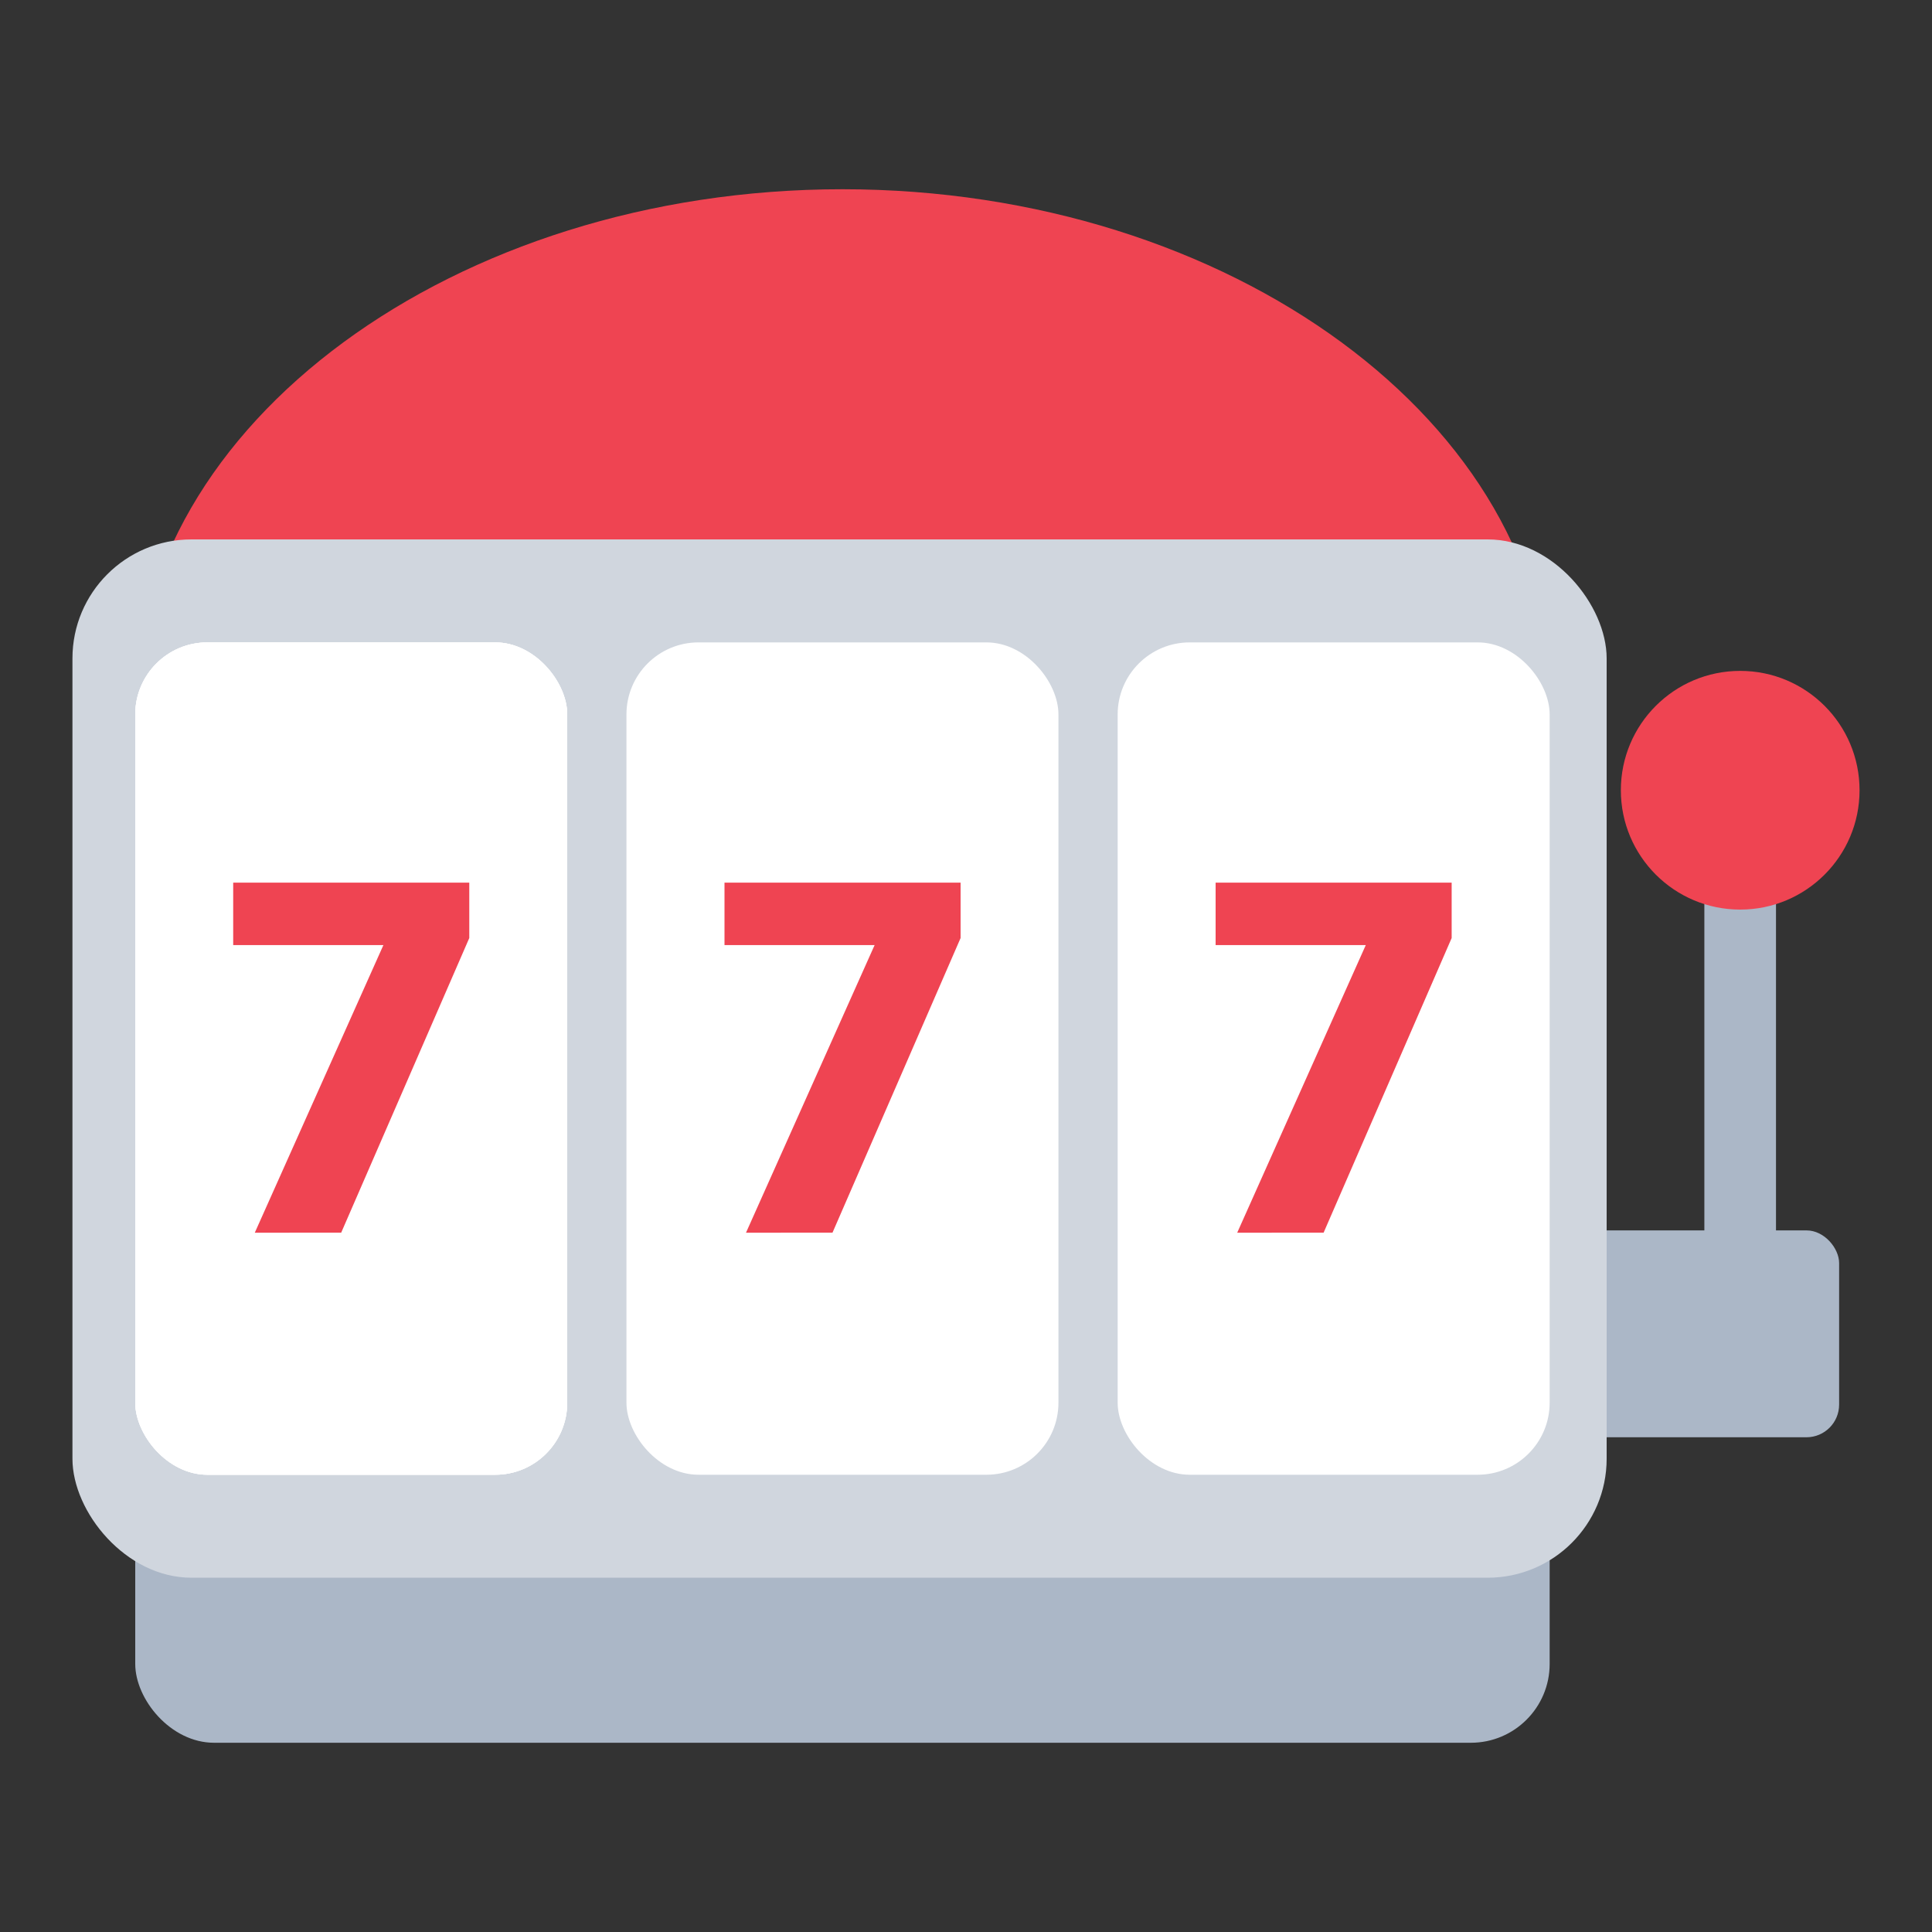 <svg id="Layer_1" data-name="Layer 1" xmlns="http://www.w3.org/2000/svg" viewBox="0 0 40 40"><rect x="0" y="0" width="40" height="40" fill="#333333" stroke="none"/><defs><style>.cls-1{fill:none;}.cls-2{fill:#abb7c7;}.cls-3{fill:#ef4452;}.cls-4{fill:#d0d6de;}.cls-5{fill:#fff;}</style></defs><rect class="cls-1" width="40" height="40"/><rect class="cls-2" x="32.407" y="25.474" width="5.67" height="4.283" rx="0.676"/><rect class="cls-2" x="35.287" y="16.361" width="1.483" height="9.538"/><circle class="cls-3" cx="36.029" cy="16.361" r="2.471"/><rect class="cls-2" x="2.8" y="29.247" width="29.284" height="6.835" rx="1.632"/><path class="cls-3" d="M17.442,14.69H2.8C2.8,8.781,9.41,3.918,17.442,3.918S32.084,8.781,32.084,14.69Z"/><rect class="cls-4" x="1.5" y="11.168" width="31.764" height="21.497" rx="2.464"/><rect class="cls-5" x="23.14" y="13.3" width="8.944" height="17.233" rx="1.492"/><rect class="cls-5" x="2.8" y="13.3" width="8.944" height="17.233" rx="1.492"/><rect class="cls-5" x="2.8" y="13.3" width="8.944" height="17.233" rx="1.492"/><rect class="cls-5" x="12.97" y="13.3" width="8.944" height="17.233" rx="1.492"/><rect class="cls-5" x="2.8" y="13.3" width="8.944" height="17.233" rx="1.492"/><path class="cls-3" d="M5.275,25.522l2.663-5.955H4.828V18.274H9.716v1.147l-2.652,6.1Z"/><path class="cls-3" d="M15.445,25.522l2.663-5.955H15V18.274h4.888v1.147l-2.652,6.1Z"/><path class="cls-3" d="M25.615,25.522l2.662-5.955H25.168V18.274h4.887v1.147l-2.651,6.1Z"/></svg>